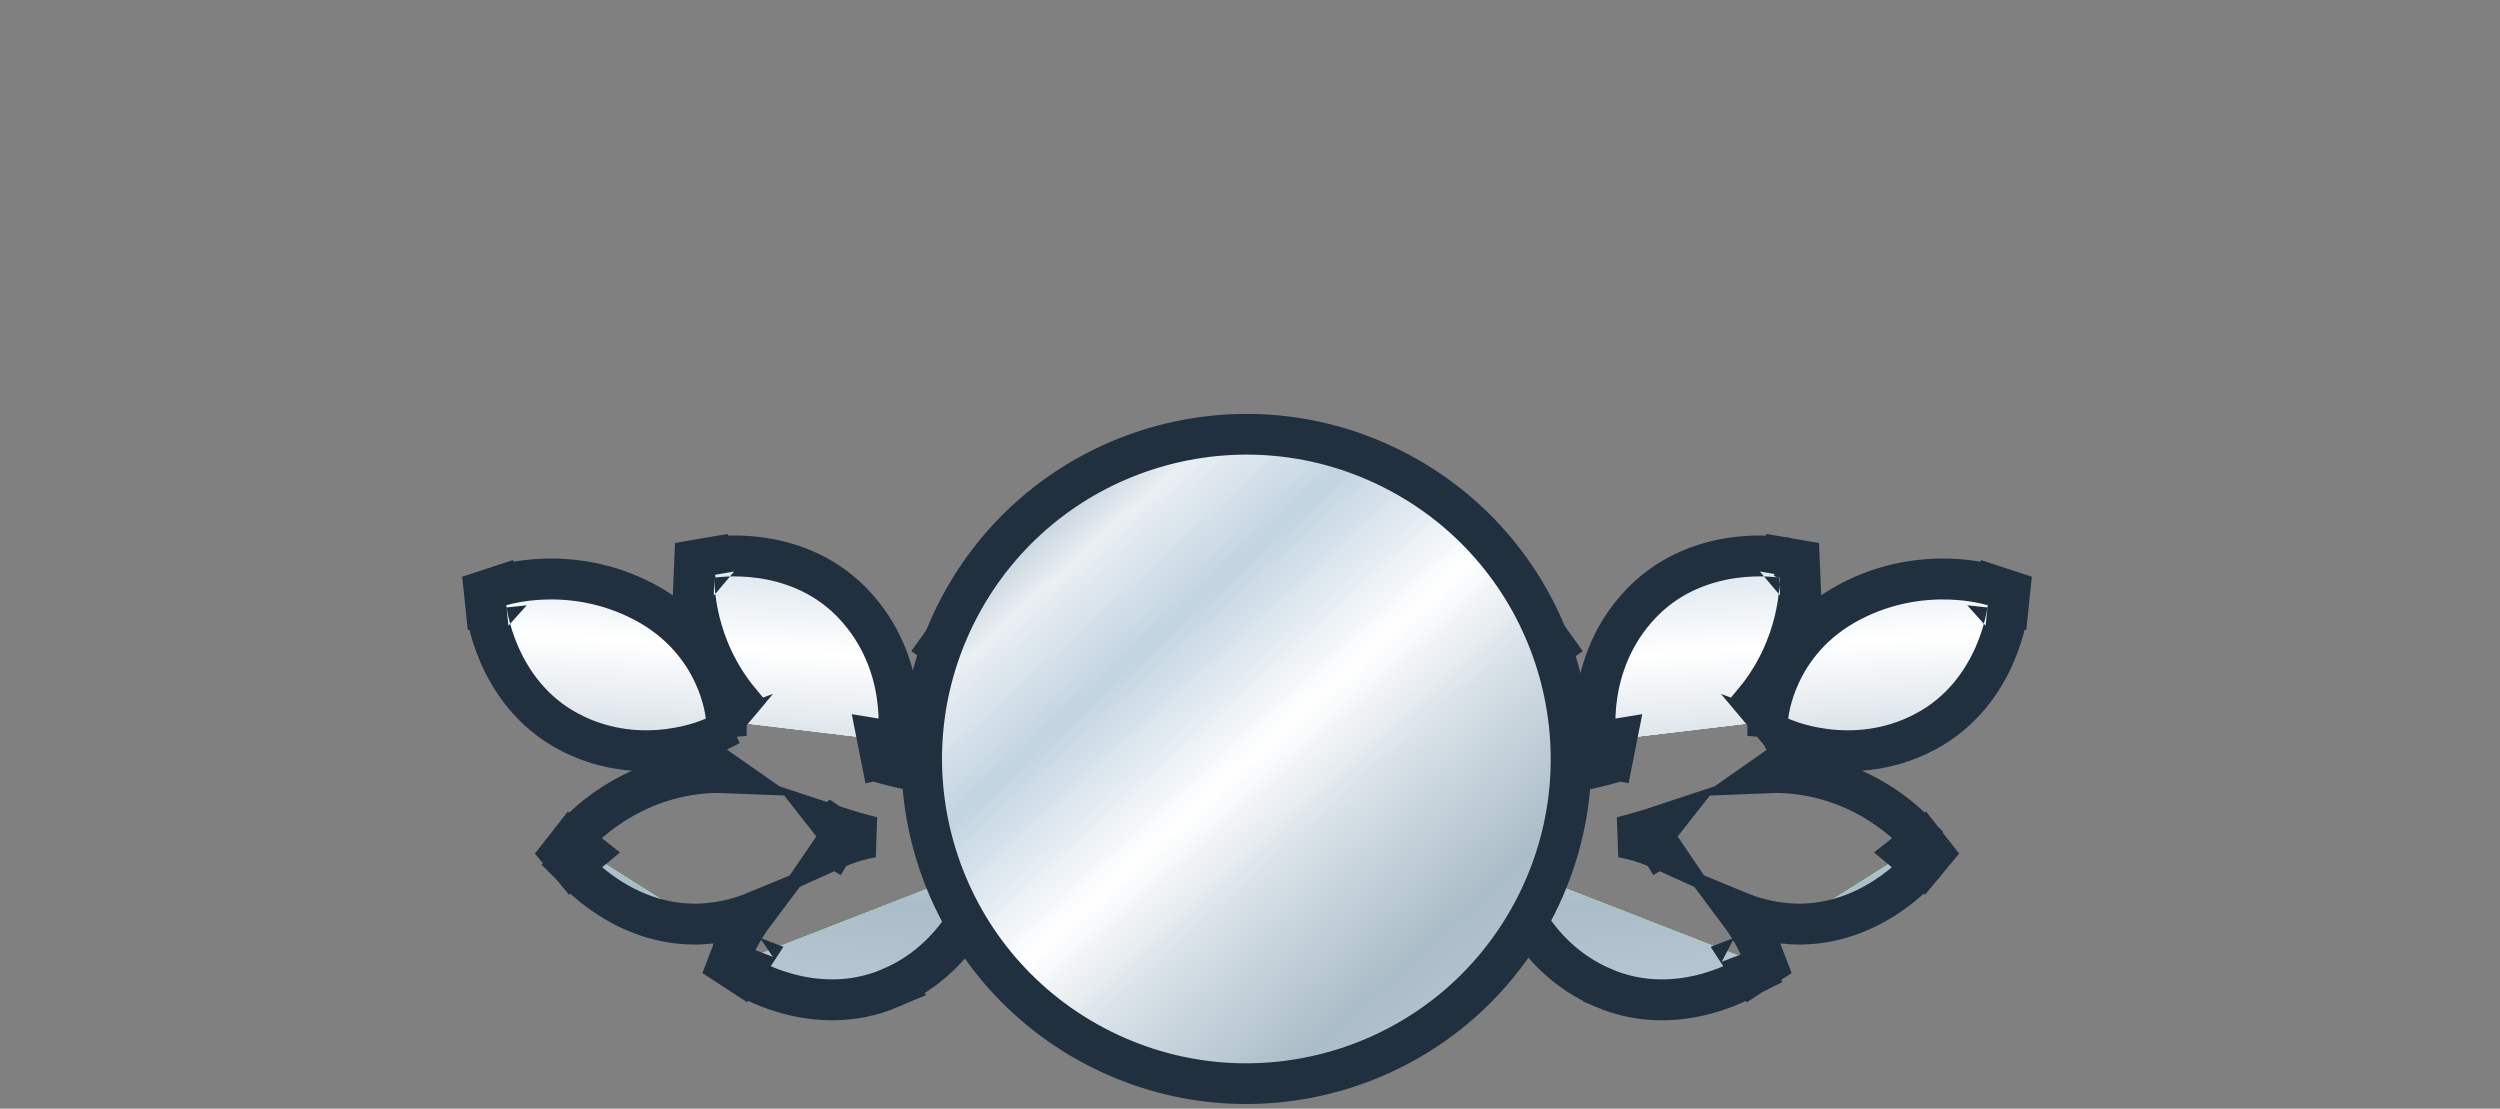 <svg width="345" height="153" viewBox="0 0 345 153" fill="none" xmlns="http://www.w3.org/2000/svg">
<rect x="0" y="0" width="345" height="153" fill="#808080" stroke="none"/>
<path d="M81.07 117.696C78.85 115.953 78.851 115.952 78.852 115.951L78.853 115.949C78.854 115.948 78.855 115.945 78.856 115.944C78.859 115.941 78.862 115.937 78.865 115.933L78.963 115.814C79.022 115.742 79.105 115.645 79.209 115.526C79.418 115.288 79.717 114.963 80.104 114.576C80.877 113.805 82.01 112.781 83.493 111.725C86.364 109.68 90.593 107.479 96.067 106.795L96.6 106.734L96.604 106.733C97.755 106.614 98.855 106.583 99.903 106.624C99.04 106.024 98.556 105.633 98.465 105.558L96.272 103.743L97.64 102.117C97.394 102.208 97.105 102.312 96.774 102.418C95.696 102.764 94.17 103.165 92.334 103.401C88.668 103.873 83.663 103.697 78.556 101.013L78.555 101.013C73.354 98.276 70.49 93.928 68.942 90.397C68.165 88.626 67.701 87.021 67.429 85.851C67.293 85.264 67.204 84.78 67.148 84.434C67.12 84.26 67.1 84.12 67.087 84.018C67.08 83.967 67.074 83.925 67.071 83.893C67.069 83.877 67.067 83.864 67.066 83.853C67.066 83.847 67.065 83.842 67.065 83.838C67.064 83.835 67.064 83.833 67.064 83.832L67.064 83.829C67.064 83.828 67.063 83.827 69.87 83.532L67.063 83.827L66.825 81.559L68.993 80.849L69.674 82.93C69.029 80.961 68.995 80.855 68.994 80.849L69.003 80.846C69.007 80.844 69.012 80.843 69.017 80.841L69.162 80.796C69.252 80.769 69.376 80.735 69.528 80.694C69.834 80.612 70.263 80.507 70.8 80.401C71.871 80.188 73.382 79.967 75.201 79.913C78.836 79.804 83.767 80.361 88.868 83.046C94.085 85.788 96.933 89.714 98.458 92.962C99.216 94.577 99.649 96.025 99.894 97.085C100.017 97.617 100.093 98.055 100.141 98.374C100.164 98.533 100.18 98.664 100.191 98.761C100.197 98.81 100.201 98.851 100.204 98.883C100.205 98.898 100.207 98.912 100.208 98.924C100.208 98.929 100.209 98.934 100.209 98.939C100.209 98.941 100.209 98.944 100.21 98.946C100.21 98.947 100.21 98.949 100.21 98.949L97.397 99.175M81.07 117.696L78.9 119.501L78.902 119.503C78.903 119.504 78.904 119.506 78.905 119.508C78.908 119.511 78.911 119.515 78.915 119.519C78.922 119.527 78.931 119.538 78.941 119.551C78.962 119.575 78.99 119.606 79.024 119.645C79.092 119.723 79.186 119.828 79.306 119.957C79.545 120.214 79.887 120.567 80.326 120.98C81.201 121.803 82.478 122.881 84.107 123.923C87.353 126.002 92.148 128.03 97.991 127.417L97.992 127.415C100.316 127.173 102.397 126.597 104.238 125.836C103.214 127.199 102.481 128.431 101.994 129.349C101.738 129.832 101.549 130.231 101.419 130.52C101.354 130.664 101.304 130.782 101.268 130.868C101.25 130.911 101.235 130.947 101.224 130.975C101.219 130.989 101.214 131.001 101.21 131.01C101.208 131.015 101.207 131.02 101.206 131.023L101.202 131.031C101.202 131.032 101.201 131.033 103.836 132.046M81.07 117.696L78.898 119.5L77.442 117.745L78.85 115.952L81.07 117.696ZM103.836 132.046L102.295 134.411L102.297 134.412C102.299 134.413 102.3 134.414 102.302 134.415C102.305 134.418 102.31 134.42 102.314 134.423C102.323 134.429 102.336 134.436 102.349 134.445C102.376 134.462 102.412 134.484 102.456 134.511C102.544 134.565 102.665 134.639 102.817 134.727C103.121 134.902 103.553 135.138 104.094 135.403C105.173 135.931 106.71 136.585 108.574 137.101C112.289 138.13 117.47 138.655 122.874 136.35L122.873 136.349C128.184 134.085 131.482 130.31 133.432 127.164C134.407 125.59 135.061 124.151 135.473 123.095C135.679 122.565 135.827 122.128 135.926 121.811C135.975 121.653 136.012 121.525 136.039 121.43C136.052 121.383 136.063 121.344 136.071 121.314C136.075 121.299 136.079 121.285 136.081 121.275C136.083 121.27 136.084 121.265 136.085 121.261C136.085 121.259 136.086 121.257 136.087 121.255L136.087 121.253L133.349 120.563M103.836 132.046L102.293 134.409L100.383 133.162L101.201 131.033L103.836 132.046ZM133.349 120.563C134.913 118.292 134.949 118.239 134.948 118.237C134.948 118.237 134.946 118.235 134.945 118.235C134.944 118.234 134.942 118.233 134.94 118.232C134.936 118.229 134.931 118.226 134.926 118.222C134.917 118.216 134.905 118.208 134.892 118.2C134.865 118.182 134.831 118.159 134.79 118.133C134.708 118.08 134.597 118.011 134.458 117.929C134.324 117.849 134.163 117.756 133.977 117.655C153.084 118.968 179.081 114.027 210.557 91.992L212.179 90.844L214.477 89.203L212.835 86.905L209.971 82.901L208.33 80.606L206.034 82.246C173.928 105.182 148.938 109.022 132.007 107.218C127.664 106.756 123.826 105.916 120.511 104.92C120.728 104.9 120.918 104.88 121.076 104.859C121.236 104.839 121.366 104.819 121.463 104.803C121.511 104.795 121.55 104.787 121.582 104.782C121.598 104.779 121.612 104.777 121.623 104.775C121.629 104.774 121.634 104.772 121.638 104.771C121.641 104.771 121.643 104.77 121.645 104.77L121.648 104.77L121.102 102M133.349 120.563L136.088 121.25L136.564 119.35L134.95 118.238L133.349 120.563ZM121.102 102L123.887 102.457L123.888 102.453C123.888 102.451 123.889 102.449 123.889 102.448C123.89 102.443 123.89 102.439 123.891 102.433C123.893 102.423 123.895 102.41 123.898 102.394C123.902 102.364 123.908 102.323 123.915 102.275C123.928 102.177 123.945 102.045 123.962 101.88C123.997 101.551 124.035 101.09 124.056 100.522C124.098 99.389 124.072 97.811 123.803 95.979C123.265 92.318 121.742 87.544 117.773 83.351L117.392 82.959C113.425 78.985 108.654 77.486 104.955 76.969C103.039 76.701 101.369 76.691 100.169 76.747C99.567 76.775 99.077 76.82 98.728 76.86C98.553 76.88 98.413 76.898 98.311 76.913C98.26 76.92 98.218 76.927 98.186 76.932C98.17 76.935 98.157 76.937 98.146 76.939C98.141 76.94 98.136 76.94 98.132 76.941C98.13 76.941 98.128 76.942 98.126 76.942L98.123 76.942C98.122 76.942 98.125 76.966 98.533 79.345L98.121 76.943L95.875 77.328L95.778 79.605L98.597 79.725C95.918 79.61 95.784 79.606 95.778 79.607L95.777 79.615C95.777 79.619 95.777 79.624 95.777 79.629C95.776 79.639 95.775 79.652 95.775 79.667C95.774 79.697 95.774 79.736 95.773 79.782C95.771 79.876 95.771 80.003 95.773 80.162C95.777 80.478 95.792 80.92 95.834 81.465C95.919 82.554 96.115 84.069 96.554 85.835C97.341 88.998 98.925 93.015 102.095 96.831L101.282 97.795L100.219 99.057L100.211 98.952L97.397 99.175M121.102 102L123.887 102.459L123.569 104.388L121.651 104.769L121.102 102ZM97.397 99.175L98.368 101.255L98.366 101.256L97.397 99.175ZM112.654 115.425L114.661 113.841L114.659 113.84C114.409 114.038 113.86 114.473 112.654 115.425ZM112.654 115.425L115.067 116.889L116.083 115.214L115.126 113.999C116.758 114.541 118.506 115.055 120.365 115.52C118.801 115.799 117.156 116.271 115.454 116.997L115.452 116.998L114.96 117.214C114.91 117.237 114.86 117.26 114.81 117.283C114.874 117.189 114.928 117.11 114.968 117.047C114.995 117.006 115.016 116.971 115.033 116.945C115.041 116.932 115.048 116.92 115.053 116.911C115.056 116.907 115.059 116.902 115.061 116.899C115.062 116.897 115.064 116.895 115.065 116.893L115.066 116.891L112.654 115.425Z" fill="white"/>
<path d="M81.07 117.696C78.85 115.953 78.851 115.952 78.852 115.951L78.853 115.949C78.854 115.948 78.855 115.945 78.856 115.944C78.859 115.941 78.862 115.937 78.865 115.933L78.963 115.814C79.022 115.742 79.105 115.645 79.209 115.526C79.418 115.288 79.717 114.963 80.104 114.576C80.877 113.805 82.01 112.781 83.493 111.725C86.364 109.68 90.593 107.479 96.067 106.795L96.6 106.734L96.604 106.733C97.755 106.614 98.855 106.583 99.903 106.624C99.04 106.024 98.556 105.633 98.465 105.558L96.272 103.743L97.64 102.117C97.394 102.208 97.105 102.312 96.774 102.418C95.696 102.764 94.17 103.165 92.334 103.401C88.668 103.873 83.663 103.697 78.556 101.013L78.555 101.013C73.354 98.276 70.49 93.928 68.942 90.397C68.165 88.626 67.701 87.021 67.429 85.851C67.293 85.264 67.204 84.78 67.148 84.434C67.12 84.26 67.1 84.12 67.087 84.018C67.08 83.967 67.074 83.925 67.071 83.893C67.069 83.877 67.067 83.864 67.066 83.853C67.066 83.847 67.065 83.842 67.065 83.838C67.064 83.835 67.064 83.833 67.064 83.832L67.064 83.829C67.064 83.828 67.063 83.827 69.87 83.532L67.063 83.827L66.825 81.559L68.993 80.849L69.674 82.93C69.029 80.961 68.995 80.855 68.994 80.849L69.003 80.846C69.007 80.844 69.012 80.843 69.017 80.841L69.162 80.796C69.252 80.769 69.376 80.735 69.528 80.694C69.834 80.612 70.263 80.507 70.8 80.401C71.871 80.188 73.382 79.967 75.201 79.913C78.836 79.804 83.767 80.361 88.868 83.046C94.085 85.788 96.933 89.714 98.458 92.962C99.216 94.577 99.649 96.025 99.894 97.085C100.017 97.617 100.093 98.055 100.141 98.374C100.164 98.533 100.18 98.664 100.191 98.761C100.197 98.81 100.201 98.851 100.204 98.883C100.205 98.898 100.207 98.912 100.208 98.924C100.208 98.929 100.209 98.934 100.209 98.939C100.209 98.941 100.209 98.944 100.21 98.946C100.21 98.947 100.21 98.949 100.21 98.949L97.397 99.175M81.07 117.696L78.9 119.501L78.902 119.503C78.903 119.504 78.904 119.506 78.905 119.508C78.908 119.511 78.911 119.515 78.915 119.519C78.922 119.527 78.931 119.538 78.941 119.551C78.962 119.575 78.99 119.606 79.024 119.645C79.092 119.723 79.186 119.828 79.306 119.957C79.545 120.214 79.887 120.567 80.326 120.98C81.201 121.803 82.478 122.881 84.107 123.923C87.353 126.002 92.148 128.03 97.991 127.417L97.992 127.415C100.316 127.173 102.397 126.597 104.238 125.836C103.214 127.199 102.481 128.431 101.994 129.349C101.738 129.832 101.549 130.231 101.419 130.52C101.354 130.664 101.304 130.782 101.268 130.868C101.25 130.911 101.235 130.947 101.224 130.975C101.219 130.989 101.214 131.001 101.21 131.01C101.208 131.015 101.207 131.02 101.206 131.023L101.202 131.031C101.202 131.032 101.201 131.033 103.836 132.046M81.07 117.696L78.898 119.5L77.442 117.745L78.85 115.952L81.07 117.696ZM103.836 132.046L102.295 134.411L102.297 134.412C102.299 134.413 102.3 134.414 102.302 134.415C102.305 134.418 102.31 134.42 102.314 134.423C102.323 134.429 102.336 134.436 102.349 134.445C102.376 134.462 102.412 134.484 102.456 134.511C102.544 134.565 102.665 134.639 102.817 134.727C103.121 134.902 103.553 135.138 104.094 135.403C105.173 135.931 106.71 136.585 108.574 137.101C112.289 138.13 117.47 138.655 122.874 136.35L122.873 136.349C128.184 134.085 131.482 130.31 133.432 127.164C134.407 125.59 135.061 124.151 135.473 123.095C135.679 122.565 135.827 122.128 135.926 121.811C135.975 121.653 136.012 121.525 136.039 121.43C136.052 121.383 136.063 121.344 136.071 121.314C136.075 121.299 136.079 121.285 136.081 121.275C136.083 121.27 136.084 121.265 136.085 121.261C136.085 121.259 136.086 121.257 136.087 121.255L136.087 121.253L133.349 120.563M103.836 132.046L102.293 134.409L100.383 133.162L101.201 131.033L103.836 132.046ZM133.349 120.563C134.913 118.292 134.949 118.239 134.948 118.237C134.948 118.237 134.946 118.235 134.945 118.235C134.944 118.234 134.942 118.233 134.94 118.232C134.936 118.229 134.931 118.226 134.926 118.222C134.917 118.216 134.905 118.208 134.892 118.2C134.865 118.182 134.831 118.159 134.79 118.133C134.708 118.08 134.597 118.011 134.458 117.929C134.324 117.849 134.163 117.756 133.977 117.655C153.084 118.968 179.081 114.027 210.557 91.992L212.179 90.844L214.477 89.203L212.835 86.905L209.971 82.901L208.33 80.606L206.034 82.246C173.928 105.182 148.938 109.022 132.007 107.218C127.664 106.756 123.826 105.916 120.511 104.92C120.728 104.9 120.918 104.88 121.076 104.859C121.236 104.839 121.366 104.819 121.463 104.803C121.511 104.795 121.55 104.787 121.582 104.782C121.598 104.779 121.612 104.777 121.623 104.775C121.629 104.774 121.634 104.772 121.638 104.771C121.641 104.771 121.643 104.77 121.645 104.77L121.648 104.77L121.102 102M133.349 120.563L136.088 121.25L136.564 119.35L134.95 118.238L133.349 120.563ZM121.102 102L123.887 102.457L123.888 102.453C123.888 102.451 123.889 102.449 123.889 102.448C123.89 102.443 123.89 102.439 123.891 102.433C123.893 102.423 123.895 102.41 123.898 102.394C123.902 102.364 123.908 102.323 123.915 102.275C123.928 102.177 123.945 102.045 123.962 101.88C123.997 101.551 124.035 101.09 124.056 100.522C124.098 99.389 124.072 97.811 123.803 95.979C123.265 92.318 121.742 87.544 117.773 83.351L117.392 82.959C113.425 78.985 108.654 77.486 104.955 76.969C103.039 76.701 101.369 76.691 100.169 76.747C99.567 76.775 99.077 76.82 98.728 76.86C98.553 76.88 98.413 76.898 98.311 76.913C98.26 76.92 98.218 76.927 98.186 76.932C98.17 76.935 98.157 76.937 98.146 76.939C98.141 76.94 98.136 76.94 98.132 76.941C98.13 76.941 98.128 76.942 98.126 76.942L98.123 76.942C98.122 76.942 98.125 76.966 98.533 79.345L98.121 76.943L95.875 77.328L95.778 79.605L98.597 79.725C95.918 79.61 95.784 79.606 95.778 79.607L95.777 79.615C95.777 79.619 95.777 79.624 95.777 79.629C95.776 79.639 95.775 79.652 95.775 79.667C95.774 79.697 95.774 79.736 95.773 79.782C95.771 79.876 95.771 80.003 95.773 80.162C95.777 80.478 95.792 80.92 95.834 81.465C95.919 82.554 96.115 84.069 96.554 85.835C97.341 88.998 98.925 93.015 102.095 96.831L101.282 97.795L100.219 99.057L100.211 98.952L97.397 99.175M121.102 102L123.887 102.459L123.569 104.388L121.651 104.769L121.102 102ZM97.397 99.175L98.368 101.255L98.366 101.256L97.397 99.175ZM112.654 115.425L114.661 113.841L114.659 113.84C114.409 114.038 113.86 114.473 112.654 115.425ZM112.654 115.425L115.067 116.889L116.083 115.214L115.126 113.999C116.758 114.541 118.506 115.055 120.365 115.52C118.801 115.799 117.156 116.271 115.454 116.997L115.452 116.998L114.96 117.214C114.91 117.237 114.86 117.26 114.81 117.283C114.874 117.189 114.928 117.11 114.968 117.047C114.995 117.006 115.016 116.971 115.033 116.945C115.041 116.932 115.048 116.92 115.053 116.911C115.056 116.907 115.059 116.902 115.061 116.899C115.062 116.897 115.064 116.895 115.065 116.893L115.066 116.891L112.654 115.425Z" fill="#CCCCCC"/>
<path d="M81.07 117.696C78.85 115.953 78.851 115.952 78.852 115.951L78.853 115.949C78.854 115.948 78.855 115.945 78.856 115.944C78.859 115.941 78.862 115.937 78.865 115.933L78.963 115.814C79.022 115.742 79.105 115.645 79.209 115.526C79.418 115.288 79.717 114.963 80.104 114.576C80.877 113.805 82.01 112.781 83.493 111.725C86.364 109.68 90.593 107.479 96.067 106.795L96.6 106.734L96.604 106.733C97.755 106.614 98.855 106.583 99.903 106.624C99.04 106.024 98.556 105.633 98.465 105.558L96.272 103.743L97.64 102.117C97.394 102.208 97.105 102.312 96.774 102.418C95.696 102.764 94.17 103.165 92.334 103.401C88.668 103.873 83.663 103.697 78.556 101.013L78.555 101.013C73.354 98.276 70.49 93.928 68.942 90.397C68.165 88.626 67.701 87.021 67.429 85.851C67.293 85.264 67.204 84.78 67.148 84.434C67.12 84.26 67.1 84.12 67.087 84.018C67.08 83.967 67.074 83.925 67.071 83.893C67.069 83.877 67.067 83.864 67.066 83.853C67.066 83.847 67.065 83.842 67.065 83.838C67.064 83.835 67.064 83.833 67.064 83.832L67.064 83.829C67.064 83.828 67.063 83.827 69.87 83.532L67.063 83.827L66.825 81.559L68.993 80.849L69.674 82.93C69.029 80.961 68.995 80.855 68.994 80.849L69.003 80.846C69.007 80.844 69.012 80.843 69.017 80.841L69.162 80.796C69.252 80.769 69.376 80.735 69.528 80.694C69.834 80.612 70.263 80.507 70.8 80.401C71.871 80.188 73.382 79.967 75.201 79.913C78.836 79.804 83.767 80.361 88.868 83.046C94.085 85.788 96.933 89.714 98.458 92.962C99.216 94.577 99.649 96.025 99.894 97.085C100.017 97.617 100.093 98.055 100.141 98.374C100.164 98.533 100.18 98.664 100.191 98.761C100.197 98.81 100.201 98.851 100.204 98.883C100.205 98.898 100.207 98.912 100.208 98.924C100.208 98.929 100.209 98.934 100.209 98.939C100.209 98.941 100.209 98.944 100.21 98.946C100.21 98.947 100.21 98.949 100.21 98.949L97.397 99.175M81.07 117.696L78.9 119.501L78.902 119.503C78.903 119.504 78.904 119.506 78.905 119.508C78.908 119.511 78.911 119.515 78.915 119.519C78.922 119.527 78.931 119.538 78.941 119.551C78.962 119.575 78.99 119.606 79.024 119.645C79.092 119.723 79.186 119.828 79.306 119.957C79.545 120.214 79.887 120.567 80.326 120.98C81.201 121.803 82.478 122.881 84.107 123.923C87.353 126.002 92.148 128.03 97.991 127.417L97.992 127.415C100.316 127.173 102.397 126.597 104.238 125.836C103.214 127.199 102.481 128.431 101.994 129.349C101.738 129.832 101.549 130.231 101.419 130.52C101.354 130.664 101.304 130.782 101.268 130.868C101.25 130.911 101.235 130.947 101.224 130.975C101.219 130.989 101.214 131.001 101.21 131.01C101.208 131.015 101.207 131.02 101.206 131.023L101.202 131.031C101.202 131.032 101.201 131.033 103.836 132.046M81.07 117.696L78.898 119.5L77.442 117.745L78.85 115.952L81.07 117.696ZM103.836 132.046L102.295 134.411L102.297 134.412C102.299 134.413 102.3 134.414 102.302 134.415C102.305 134.418 102.31 134.42 102.314 134.423C102.323 134.429 102.336 134.436 102.349 134.445C102.376 134.462 102.412 134.484 102.456 134.511C102.544 134.565 102.665 134.639 102.817 134.727C103.121 134.902 103.553 135.138 104.094 135.403C105.173 135.931 106.71 136.585 108.574 137.101C112.289 138.13 117.47 138.655 122.874 136.35L122.873 136.349C128.184 134.085 131.482 130.31 133.432 127.164C134.407 125.59 135.061 124.151 135.473 123.095C135.679 122.565 135.827 122.128 135.926 121.811C135.975 121.653 136.012 121.525 136.039 121.43C136.052 121.383 136.063 121.344 136.071 121.314C136.075 121.299 136.079 121.285 136.081 121.275C136.083 121.27 136.084 121.265 136.085 121.261C136.085 121.259 136.086 121.257 136.087 121.255L136.087 121.253L133.349 120.563M103.836 132.046L102.293 134.409L100.383 133.162L101.201 131.033L103.836 132.046ZM133.349 120.563C134.913 118.292 134.949 118.239 134.948 118.237C134.948 118.237 134.946 118.235 134.945 118.235C134.944 118.234 134.942 118.233 134.94 118.232C134.936 118.229 134.931 118.226 134.926 118.222C134.917 118.216 134.905 118.208 134.892 118.2C134.865 118.182 134.831 118.159 134.79 118.133C134.708 118.08 134.597 118.011 134.458 117.929C134.324 117.849 134.163 117.756 133.977 117.655C153.084 118.968 179.081 114.027 210.557 91.992L212.179 90.844L214.477 89.203L212.835 86.905L209.971 82.901L208.33 80.606L206.034 82.246C173.928 105.182 148.938 109.022 132.007 107.218C127.664 106.756 123.826 105.916 120.511 104.92C120.728 104.9 120.918 104.88 121.076 104.859C121.236 104.839 121.366 104.819 121.463 104.803C121.511 104.795 121.55 104.787 121.582 104.782C121.598 104.779 121.612 104.777 121.623 104.775C121.629 104.774 121.634 104.772 121.638 104.771C121.641 104.771 121.643 104.77 121.645 104.77L121.648 104.77L121.102 102M133.349 120.563L136.088 121.25L136.564 119.35L134.95 118.238L133.349 120.563ZM121.102 102L123.887 102.457L123.888 102.453C123.888 102.451 123.889 102.449 123.889 102.448C123.89 102.443 123.89 102.439 123.891 102.433C123.893 102.423 123.895 102.41 123.898 102.394C123.902 102.364 123.908 102.323 123.915 102.275C123.928 102.177 123.945 102.045 123.962 101.88C123.997 101.551 124.035 101.09 124.056 100.522C124.098 99.389 124.072 97.811 123.803 95.979C123.265 92.318 121.742 87.544 117.773 83.351L117.392 82.959C113.425 78.985 108.654 77.486 104.955 76.969C103.039 76.701 101.369 76.691 100.169 76.747C99.567 76.775 99.077 76.82 98.728 76.86C98.553 76.88 98.413 76.898 98.311 76.913C98.26 76.92 98.218 76.927 98.186 76.932C98.17 76.935 98.157 76.937 98.146 76.939C98.141 76.94 98.136 76.94 98.132 76.941C98.13 76.941 98.128 76.942 98.126 76.942L98.123 76.942C98.122 76.942 98.125 76.966 98.533 79.345L98.121 76.943L95.875 77.328L95.778 79.605L98.597 79.725C95.918 79.61 95.784 79.606 95.778 79.607L95.777 79.615C95.777 79.619 95.777 79.624 95.777 79.629C95.776 79.639 95.775 79.652 95.775 79.667C95.774 79.697 95.774 79.736 95.773 79.782C95.771 79.876 95.771 80.003 95.773 80.162C95.777 80.478 95.792 80.92 95.834 81.465C95.919 82.554 96.115 84.069 96.554 85.835C97.341 88.998 98.925 93.015 102.095 96.831L101.282 97.795L100.219 99.057L100.211 98.952L97.397 99.175M121.102 102L123.887 102.459L123.569 104.388L121.651 104.769L121.102 102ZM97.397 99.175L98.368 101.255L98.366 101.256L97.397 99.175ZM112.654 115.425L114.661 113.841L114.659 113.84C114.409 114.038 113.86 114.473 112.654 115.425ZM112.654 115.425L115.067 116.889L116.083 115.214L115.126 113.999C116.758 114.541 118.506 115.055 120.365 115.52C118.801 115.799 117.156 116.271 115.454 116.997L115.452 116.998L114.96 117.214C114.91 117.237 114.86 117.26 114.81 117.283C114.874 117.189 114.928 117.11 114.968 117.047C114.995 117.006 115.016 116.971 115.033 116.945C115.041 116.932 115.048 116.92 115.053 116.911C115.056 116.907 115.059 116.902 115.061 116.899C115.062 116.897 115.064 116.895 115.065 116.893L115.066 116.891L112.654 115.425Z" fill="url(#paint0_linear_4576_4068)"/>
<path d="M81.07 117.696C78.85 115.953 78.851 115.952 78.852 115.951L78.853 115.949C78.854 115.948 78.855 115.945 78.856 115.944C78.859 115.941 78.862 115.937 78.865 115.933L78.963 115.814C79.022 115.742 79.105 115.645 79.209 115.526C79.418 115.288 79.717 114.963 80.104 114.576C80.877 113.805 82.01 112.781 83.493 111.725C86.364 109.68 90.593 107.479 96.067 106.795L96.6 106.734L96.604 106.733C97.755 106.614 98.855 106.583 99.903 106.624C99.04 106.024 98.556 105.633 98.465 105.558L96.272 103.743L97.64 102.117C97.394 102.208 97.105 102.312 96.774 102.418C95.696 102.764 94.17 103.165 92.334 103.401C88.668 103.873 83.663 103.697 78.556 101.013L78.555 101.013C73.354 98.276 70.49 93.928 68.942 90.397C68.165 88.626 67.701 87.021 67.429 85.851C67.293 85.264 67.204 84.78 67.148 84.434C67.12 84.26 67.1 84.12 67.087 84.018C67.08 83.967 67.074 83.925 67.071 83.893C67.069 83.877 67.067 83.864 67.066 83.853C67.066 83.847 67.065 83.842 67.065 83.838C67.064 83.835 67.064 83.833 67.064 83.832L67.064 83.829C67.064 83.828 67.063 83.827 69.87 83.532L67.063 83.827L66.825 81.559L68.993 80.849L69.674 82.93C69.029 80.961 68.995 80.855 68.994 80.849L69.003 80.846C69.007 80.844 69.012 80.843 69.017 80.841L69.162 80.796C69.252 80.769 69.376 80.735 69.528 80.694C69.834 80.612 70.263 80.507 70.8 80.401C71.871 80.188 73.382 79.967 75.201 79.913C78.836 79.804 83.767 80.361 88.868 83.046C94.085 85.788 96.933 89.714 98.458 92.962C99.216 94.577 99.649 96.025 99.894 97.085C100.017 97.617 100.093 98.055 100.141 98.374C100.164 98.533 100.18 98.664 100.191 98.761C100.197 98.81 100.201 98.851 100.204 98.883C100.205 98.898 100.207 98.912 100.208 98.924C100.208 98.929 100.209 98.934 100.209 98.939C100.209 98.941 100.209 98.944 100.21 98.946C100.21 98.947 100.21 98.949 100.21 98.949L97.397 99.175M81.07 117.696L78.9 119.501L78.902 119.503C78.903 119.504 78.904 119.506 78.905 119.508C78.908 119.511 78.911 119.515 78.915 119.519C78.922 119.527 78.931 119.538 78.941 119.551C78.962 119.575 78.99 119.606 79.024 119.645C79.092 119.723 79.186 119.828 79.306 119.957C79.545 120.214 79.887 120.567 80.326 120.98C81.201 121.803 82.478 122.881 84.107 123.923C87.353 126.002 92.148 128.03 97.991 127.417L97.992 127.415C100.316 127.173 102.397 126.597 104.238 125.836C103.214 127.199 102.481 128.431 101.994 129.349C101.738 129.832 101.549 130.231 101.419 130.52C101.354 130.664 101.304 130.782 101.268 130.868C101.25 130.911 101.235 130.947 101.224 130.975C101.219 130.989 101.214 131.001 101.21 131.01C101.208 131.015 101.207 131.02 101.206 131.023L101.202 131.031C101.202 131.032 101.201 131.033 103.836 132.046M81.07 117.696L78.898 119.5L77.442 117.745L78.85 115.952L81.07 117.696ZM103.836 132.046L102.295 134.411L102.297 134.412C102.299 134.413 102.3 134.414 102.302 134.415C102.305 134.418 102.31 134.42 102.314 134.423C102.323 134.429 102.336 134.436 102.349 134.445C102.376 134.462 102.412 134.484 102.456 134.511C102.544 134.565 102.665 134.639 102.817 134.727C103.121 134.902 103.553 135.138 104.094 135.403C105.173 135.931 106.71 136.585 108.574 137.101C112.289 138.13 117.47 138.655 122.874 136.35L122.873 136.349C128.184 134.085 131.482 130.31 133.432 127.164C134.407 125.59 135.061 124.151 135.473 123.095C135.679 122.565 135.827 122.128 135.926 121.811C135.975 121.653 136.012 121.525 136.039 121.43C136.052 121.383 136.063 121.344 136.071 121.314C136.075 121.299 136.079 121.285 136.081 121.275C136.083 121.27 136.084 121.265 136.085 121.261C136.085 121.259 136.086 121.257 136.087 121.255L136.087 121.253L133.349 120.563M103.836 132.046L102.293 134.409L100.383 133.162L101.201 131.033L103.836 132.046ZM133.349 120.563C134.913 118.292 134.949 118.239 134.948 118.237C134.948 118.237 134.946 118.235 134.945 118.235C134.944 118.234 134.942 118.233 134.94 118.232C134.936 118.229 134.931 118.226 134.926 118.222C134.917 118.216 134.905 118.208 134.892 118.2C134.865 118.182 134.831 118.159 134.79 118.133C134.708 118.08 134.597 118.011 134.458 117.929C134.324 117.849 134.163 117.756 133.977 117.655C153.084 118.968 179.081 114.027 210.557 91.992L212.179 90.844L214.477 89.203L212.835 86.905L209.971 82.901L208.33 80.606L206.034 82.246C173.928 105.182 148.938 109.022 132.007 107.218C127.664 106.756 123.826 105.916 120.511 104.92C120.728 104.9 120.918 104.88 121.076 104.859C121.236 104.839 121.366 104.819 121.463 104.803C121.511 104.795 121.55 104.787 121.582 104.782C121.598 104.779 121.612 104.777 121.623 104.775C121.629 104.774 121.634 104.772 121.638 104.771C121.641 104.771 121.643 104.77 121.645 104.77L121.648 104.77L121.102 102M133.349 120.563L136.088 121.25L136.564 119.35L134.95 118.238L133.349 120.563ZM121.102 102L123.887 102.457L123.888 102.453C123.888 102.451 123.889 102.449 123.889 102.448C123.89 102.443 123.89 102.439 123.891 102.433C123.893 102.423 123.895 102.41 123.898 102.394C123.902 102.364 123.908 102.323 123.915 102.275C123.928 102.177 123.945 102.045 123.962 101.88C123.997 101.551 124.035 101.09 124.056 100.522C124.098 99.389 124.072 97.811 123.803 95.979C123.265 92.318 121.742 87.544 117.773 83.351L117.392 82.959C113.425 78.985 108.654 77.486 104.955 76.969C103.039 76.701 101.369 76.691 100.169 76.747C99.567 76.775 99.077 76.82 98.728 76.86C98.553 76.88 98.413 76.898 98.311 76.913C98.26 76.92 98.218 76.927 98.186 76.932C98.17 76.935 98.157 76.937 98.146 76.939C98.141 76.94 98.136 76.94 98.132 76.941C98.13 76.941 98.128 76.942 98.126 76.942L98.123 76.942C98.122 76.942 98.125 76.966 98.533 79.345L98.121 76.943L95.875 77.328L95.778 79.605L98.597 79.725C95.918 79.61 95.784 79.606 95.778 79.607L95.777 79.615C95.777 79.619 95.777 79.624 95.777 79.629C95.776 79.639 95.775 79.652 95.775 79.667C95.774 79.697 95.774 79.736 95.773 79.782C95.771 79.876 95.771 80.003 95.773 80.162C95.777 80.478 95.792 80.92 95.834 81.465C95.919 82.554 96.115 84.069 96.554 85.835C97.341 88.998 98.925 93.015 102.095 96.831L101.282 97.795L100.219 99.057L100.211 98.952L97.397 99.175M121.102 102L123.887 102.459L123.569 104.388L121.651 104.769L121.102 102ZM97.397 99.175L98.368 101.255L98.366 101.256L97.397 99.175ZM112.654 115.425L114.661 113.841L114.659 113.84C114.409 114.038 113.86 114.473 112.654 115.425ZM112.654 115.425L115.067 116.889L116.083 115.214L115.126 113.999C116.758 114.541 118.506 115.055 120.365 115.52C118.801 115.799 117.156 116.271 115.454 116.997L115.452 116.998L114.96 117.214C114.91 117.237 114.86 117.26 114.81 117.283C114.874 117.189 114.928 117.11 114.968 117.047C114.995 117.006 115.016 116.971 115.033 116.945C115.041 116.932 115.048 116.92 115.053 116.911C115.056 116.907 115.059 116.902 115.061 116.899C115.062 116.897 115.064 116.895 115.065 116.893L115.066 116.891L112.654 115.425Z" fill="url(#paint1_linear_4576_4068)"/>
<path d="M81.07 117.696C78.85 115.953 78.851 115.952 78.852 115.951L78.853 115.949C78.854 115.948 78.855 115.945 78.856 115.944C78.859 115.941 78.862 115.937 78.865 115.933L78.963 115.814C79.022 115.742 79.105 115.645 79.209 115.526C79.418 115.288 79.717 114.963 80.104 114.576C80.877 113.805 82.01 112.781 83.493 111.725C86.364 109.68 90.593 107.479 96.067 106.795L96.6 106.734L96.604 106.733C97.755 106.614 98.855 106.583 99.903 106.624C99.04 106.024 98.556 105.633 98.465 105.558L96.272 103.743L97.64 102.117C97.394 102.208 97.105 102.312 96.774 102.418C95.696 102.764 94.17 103.165 92.334 103.401C88.668 103.873 83.663 103.697 78.556 101.013L78.555 101.013C73.354 98.276 70.49 93.928 68.942 90.397C68.165 88.626 67.701 87.021 67.429 85.851C67.293 85.264 67.204 84.78 67.148 84.434C67.12 84.26 67.1 84.12 67.087 84.018C67.08 83.967 67.074 83.925 67.071 83.893C67.069 83.877 67.067 83.864 67.066 83.853C67.066 83.847 67.065 83.842 67.065 83.838C67.064 83.835 67.064 83.833 67.064 83.832L67.064 83.829C67.064 83.828 67.063 83.827 69.87 83.532L67.063 83.827L66.825 81.559L68.993 80.849L69.674 82.93C69.029 80.961 68.995 80.855 68.994 80.849L69.003 80.846C69.007 80.844 69.012 80.843 69.017 80.841L69.162 80.796C69.252 80.769 69.376 80.735 69.528 80.694C69.834 80.612 70.263 80.507 70.8 80.401C71.871 80.188 73.382 79.967 75.201 79.913C78.836 79.804 83.767 80.361 88.868 83.046C94.085 85.788 96.933 89.714 98.458 92.962C99.216 94.577 99.649 96.025 99.894 97.085C100.017 97.617 100.093 98.055 100.141 98.374C100.164 98.533 100.18 98.664 100.191 98.761C100.197 98.81 100.201 98.851 100.204 98.883C100.205 98.898 100.207 98.912 100.208 98.924C100.208 98.929 100.209 98.934 100.209 98.939C100.209 98.941 100.209 98.944 100.21 98.946C100.21 98.947 100.21 98.949 100.21 98.949L97.397 99.175M81.07 117.696L78.9 119.501L78.902 119.503C78.903 119.504 78.904 119.506 78.905 119.508C78.908 119.511 78.911 119.515 78.915 119.519C78.922 119.527 78.931 119.538 78.941 119.551C78.962 119.575 78.99 119.606 79.024 119.645C79.092 119.723 79.186 119.828 79.306 119.957C79.545 120.214 79.887 120.567 80.326 120.98C81.201 121.803 82.478 122.881 84.107 123.923C87.353 126.002 92.148 128.03 97.991 127.417L97.992 127.415C100.316 127.173 102.397 126.597 104.238 125.836C103.214 127.199 102.481 128.431 101.994 129.349C101.738 129.832 101.549 130.231 101.419 130.52C101.354 130.664 101.304 130.782 101.268 130.868C101.25 130.911 101.235 130.947 101.224 130.975C101.219 130.989 101.214 131.001 101.21 131.01C101.208 131.015 101.207 131.02 101.206 131.023L101.202 131.031C101.202 131.032 101.201 131.033 103.836 132.046M81.07 117.696L78.898 119.5L77.442 117.745L78.85 115.952L81.07 117.696ZM103.836 132.046L102.295 134.411L102.297 134.412C102.299 134.413 102.3 134.414 102.302 134.415C102.305 134.418 102.31 134.42 102.314 134.423C102.323 134.429 102.336 134.436 102.349 134.445C102.376 134.462 102.412 134.484 102.456 134.511C102.544 134.565 102.665 134.639 102.817 134.727C103.121 134.902 103.553 135.138 104.094 135.403C105.173 135.931 106.71 136.585 108.574 137.101C112.289 138.13 117.47 138.655 122.874 136.35L122.873 136.349C128.184 134.085 131.482 130.31 133.432 127.164C134.407 125.59 135.061 124.151 135.473 123.095C135.679 122.565 135.827 122.128 135.926 121.811C135.975 121.653 136.012 121.525 136.039 121.43C136.052 121.383 136.063 121.344 136.071 121.314C136.075 121.299 136.079 121.285 136.081 121.275C136.083 121.27 136.084 121.265 136.085 121.261C136.085 121.259 136.086 121.257 136.087 121.255L136.087 121.253L133.349 120.563M103.836 132.046L102.293 134.409L100.383 133.162L101.201 131.033L103.836 132.046ZM133.349 120.563C134.913 118.292 134.949 118.239 134.948 118.237C134.948 118.237 134.946 118.235 134.945 118.235C134.944 118.234 134.942 118.233 134.94 118.232C134.936 118.229 134.931 118.226 134.926 118.222C134.917 118.216 134.905 118.208 134.892 118.2C134.865 118.182 134.831 118.159 134.79 118.133C134.708 118.08 134.597 118.011 134.458 117.929C134.324 117.849 134.163 117.756 133.977 117.655C153.084 118.968 179.081 114.027 210.557 91.992L212.179 90.844L214.477 89.203L212.835 86.905L209.971 82.901L208.33 80.606L206.034 82.246C173.928 105.182 148.938 109.022 132.007 107.218C127.664 106.756 123.826 105.916 120.511 104.92C120.728 104.9 120.918 104.88 121.076 104.859C121.236 104.839 121.366 104.819 121.463 104.803C121.511 104.795 121.55 104.787 121.582 104.782C121.598 104.779 121.612 104.777 121.623 104.775C121.629 104.774 121.634 104.772 121.638 104.771C121.641 104.771 121.643 104.77 121.645 104.77L121.648 104.77L121.102 102M133.349 120.563L136.088 121.25L136.564 119.35L134.95 118.238L133.349 120.563ZM121.102 102L123.887 102.457L123.888 102.453C123.888 102.451 123.889 102.449 123.889 102.448C123.89 102.443 123.89 102.439 123.891 102.433C123.893 102.423 123.895 102.41 123.898 102.394C123.902 102.364 123.908 102.323 123.915 102.275C123.928 102.177 123.945 102.045 123.962 101.88C123.997 101.551 124.035 101.09 124.056 100.522C124.098 99.389 124.072 97.811 123.803 95.979C123.265 92.318 121.742 87.544 117.773 83.351L117.392 82.959C113.425 78.985 108.654 77.486 104.955 76.969C103.039 76.701 101.369 76.691 100.169 76.747C99.567 76.775 99.077 76.82 98.728 76.86C98.553 76.88 98.413 76.898 98.311 76.913C98.26 76.92 98.218 76.927 98.186 76.932C98.17 76.935 98.157 76.937 98.146 76.939C98.141 76.94 98.136 76.94 98.132 76.941C98.13 76.941 98.128 76.942 98.126 76.942L98.123 76.942C98.122 76.942 98.125 76.966 98.533 79.345L98.121 76.943L95.875 77.328L95.778 79.605L98.597 79.725C95.918 79.61 95.784 79.606 95.778 79.607L95.777 79.615C95.777 79.619 95.777 79.624 95.777 79.629C95.776 79.639 95.775 79.652 95.775 79.667C95.774 79.697 95.774 79.736 95.773 79.782C95.771 79.876 95.771 80.003 95.773 80.162C95.777 80.478 95.792 80.92 95.834 81.465C95.919 82.554 96.115 84.069 96.554 85.835C97.341 88.998 98.925 93.015 102.095 96.831L101.282 97.795L100.219 99.057L100.211 98.952L97.397 99.175M121.102 102L123.887 102.459L123.569 104.388L121.651 104.769L121.102 102ZM97.397 99.175L98.368 101.255L98.366 101.256L97.397 99.175ZM112.654 115.425L114.661 113.841L114.659 113.84C114.409 114.038 113.86 114.473 112.654 115.425ZM112.654 115.425L115.067 116.889L116.083 115.214L115.126 113.999C116.758 114.541 118.506 115.055 120.365 115.52C118.801 115.799 117.156 116.271 115.454 116.997L115.452 116.998L114.96 117.214C114.91 117.237 114.86 117.26 114.81 117.283C114.874 117.189 114.928 117.11 114.968 117.047C114.995 117.006 115.016 116.971 115.033 116.945C115.041 116.932 115.048 116.92 115.053 116.911C115.056 116.907 115.059 116.902 115.061 116.899C115.062 116.897 115.064 116.895 115.065 116.893L115.066 116.891L112.654 115.425Z" stroke="#20303F" stroke-width="5.645"/>
<path d="M263.105 117.696C265.325 115.953 265.324 115.953 265.324 115.952L265.322 115.95C265.321 115.949 265.32 115.946 265.319 115.945C265.317 115.941 265.314 115.938 265.31 115.934L265.213 115.815C265.153 115.743 265.071 115.646 264.966 115.527C264.757 115.289 264.459 114.964 264.071 114.577C263.298 113.805 262.165 112.782 260.682 111.725C257.812 109.68 253.583 107.48 248.109 106.795L247.575 106.734L247.571 106.734C246.421 106.614 245.321 106.583 244.273 106.625C245.135 106.024 245.619 105.633 245.71 105.558L247.904 103.744L246.535 102.118C246.781 102.209 247.071 102.312 247.402 102.419C248.48 102.765 250.006 103.166 251.841 103.402C255.508 103.873 260.513 103.698 265.619 101.014L265.62 101.013C270.821 98.277 273.686 93.929 275.234 90.398C276.011 88.627 276.475 87.022 276.746 85.852C276.883 85.265 276.972 84.781 277.028 84.434C277.056 84.261 277.076 84.121 277.089 84.019C277.096 83.968 277.102 83.925 277.105 83.894C277.107 83.878 277.108 83.864 277.11 83.853C277.11 83.848 277.111 83.843 277.111 83.838C277.111 83.836 277.112 83.834 277.112 83.833L277.112 83.83C277.112 83.829 277.112 83.828 274.306 83.533L277.113 83.828L277.351 81.559L275.183 80.85L274.502 82.931C275.147 80.962 275.181 80.856 275.182 80.85L275.173 80.847C275.169 80.845 275.164 80.844 275.159 80.842L275.014 80.797C274.924 80.77 274.8 80.736 274.647 80.695C274.342 80.613 273.913 80.508 273.376 80.401C272.305 80.189 270.794 79.968 268.975 79.914C265.34 79.805 260.409 80.362 255.308 83.046C250.091 85.788 247.242 89.714 245.717 92.963C244.959 94.578 244.527 96.025 244.282 97.086C244.159 97.617 244.082 98.056 244.035 98.374C244.012 98.534 243.995 98.665 243.985 98.762C243.979 98.81 243.975 98.851 243.972 98.883C243.97 98.899 243.969 98.913 243.968 98.924C243.968 98.93 243.967 98.935 243.967 98.939C243.966 98.942 243.966 98.945 243.966 98.947C243.966 98.948 243.966 98.949 243.966 98.95L246.779 99.176M263.105 117.696L265.275 119.502L265.274 119.504C265.273 119.505 265.271 119.507 265.27 119.508C265.267 119.512 265.264 119.515 265.261 119.519C265.254 119.528 265.245 119.539 265.234 119.551C265.213 119.576 265.185 119.607 265.152 119.646C265.083 119.723 264.989 119.829 264.869 119.958C264.63 120.215 264.289 120.568 263.85 120.981C262.974 121.804 261.697 122.881 260.068 123.924C256.822 126.002 252.027 128.031 246.184 127.417L246.184 127.416C243.86 127.173 241.778 126.597 239.938 125.836C240.961 127.2 241.695 128.431 242.181 129.35C242.438 129.833 242.627 130.232 242.756 130.52C242.821 130.665 242.872 130.782 242.908 130.869C242.925 130.912 242.94 130.948 242.951 130.975C242.957 130.989 242.962 131.001 242.965 131.011C242.967 131.016 242.968 131.02 242.97 131.024L242.973 131.031C242.974 131.033 242.974 131.034 240.34 132.046M263.105 117.696L265.277 119.501L266.733 117.746L265.325 115.953L263.105 117.696ZM240.34 132.046L241.88 134.411L241.878 134.412C241.876 134.413 241.875 134.415 241.873 134.416C241.87 134.418 241.866 134.421 241.861 134.424C241.852 134.43 241.84 134.437 241.826 134.445C241.799 134.462 241.763 134.485 241.719 134.512C241.631 134.566 241.511 134.639 241.358 134.727C241.054 134.903 240.623 135.138 240.082 135.403C239.003 135.932 237.465 136.585 235.601 137.102C231.886 138.131 226.705 138.656 221.302 136.35L221.302 136.349C215.991 134.085 212.693 130.31 210.744 127.164C209.768 125.59 209.115 124.152 208.703 123.095C208.496 122.566 208.349 122.128 208.25 121.811C208.2 121.653 208.163 121.525 208.137 121.43C208.124 121.383 208.113 121.344 208.105 121.314C208.101 121.299 208.097 121.285 208.094 121.275C208.093 121.27 208.092 121.265 208.091 121.261C208.09 121.259 208.089 121.257 208.089 121.255L208.089 121.253L210.826 120.563M240.34 132.046L241.882 134.41L243.793 133.163L242.974 131.034L240.34 132.046ZM210.826 120.563C209.262 118.292 209.227 118.239 209.227 118.237C209.228 118.237 209.229 118.236 209.23 118.235C209.232 118.234 209.234 118.233 209.235 118.232C209.239 118.229 209.245 118.226 209.249 118.222C209.259 118.216 209.271 118.208 209.284 118.2C209.31 118.182 209.344 118.16 209.385 118.133C209.468 118.08 209.579 118.011 209.717 117.929C209.852 117.849 210.012 117.756 210.198 117.655C191.092 118.968 165.095 114.026 133.619 91.991L131.997 90.843L129.699 89.202L131.341 86.904L134.205 82.9L135.845 80.605L138.142 82.245C170.248 105.181 195.238 109.022 212.168 107.219C216.512 106.756 220.349 105.916 223.665 104.92C223.448 104.9 223.258 104.88 223.099 104.86C222.939 104.839 222.809 104.819 222.713 104.803C222.665 104.795 222.625 104.788 222.594 104.782C222.578 104.779 222.564 104.777 222.553 104.775C222.547 104.774 222.542 104.772 222.537 104.771C222.535 104.771 222.532 104.77 222.53 104.77L222.527 104.77L223.074 102M210.826 120.563L208.088 121.25L207.612 119.35L209.226 118.239L210.826 120.563ZM223.074 102L220.288 102.457L220.288 102.453C220.287 102.452 220.287 102.45 220.287 102.448C220.286 102.444 220.285 102.439 220.285 102.434C220.283 102.423 220.28 102.41 220.278 102.395C220.273 102.364 220.268 102.324 220.261 102.275C220.248 102.178 220.231 102.045 220.213 101.88C220.178 101.551 220.141 101.09 220.12 100.522C220.078 99.39 220.104 97.811 220.373 95.979C220.911 92.319 222.434 87.544 226.403 83.352L226.784 82.96C230.751 78.985 235.522 77.486 239.221 76.969C241.137 76.702 242.807 76.691 244.007 76.747C244.609 76.775 245.099 76.82 245.448 76.861C245.623 76.88 245.763 76.899 245.865 76.914C245.916 76.921 245.958 76.928 245.99 76.933C246.006 76.935 246.019 76.938 246.03 76.939C246.035 76.94 246.04 76.941 246.044 76.941C246.046 76.942 246.048 76.942 246.05 76.942L246.053 76.943C246.054 76.943 246.051 76.967 245.643 79.345L246.055 76.943L248.301 77.329L248.398 79.605L245.579 79.725C248.258 79.611 248.392 79.606 248.398 79.607L248.399 79.616C248.399 79.62 248.399 79.624 248.399 79.63C248.4 79.64 248.4 79.653 248.401 79.668C248.402 79.697 248.402 79.736 248.403 79.783C248.404 79.877 248.405 80.004 248.403 80.162C248.399 80.479 248.384 80.921 248.342 81.466C248.257 82.555 248.061 84.069 247.622 85.836C246.835 88.998 245.251 93.015 242.081 96.831L242.893 97.796L243.956 99.058L243.965 98.952L246.779 99.176M223.074 102L220.289 102.459L220.607 104.388L222.525 104.769L223.074 102ZM246.779 99.176L245.808 101.255L245.809 101.257L246.779 99.176ZM231.521 115.425L229.514 113.841L229.517 113.84C229.767 114.038 230.315 114.474 231.521 115.425ZM231.521 115.425L229.108 116.89L228.092 115.214L229.05 113.999C227.417 114.541 225.67 115.055 223.811 115.521C225.375 115.799 227.02 116.271 228.722 116.998L228.723 116.998L229.215 117.215C229.265 117.237 229.315 117.261 229.365 117.284C229.301 117.189 229.248 117.11 229.207 117.047C229.181 117.006 229.159 116.972 229.143 116.945C229.135 116.932 229.128 116.921 229.122 116.912C229.119 116.907 229.116 116.903 229.114 116.899C229.113 116.897 229.112 116.895 229.111 116.894L229.11 116.891L231.521 115.425Z" fill="white"/>
<path d="M263.105 117.696C265.325 115.953 265.324 115.953 265.324 115.952L265.322 115.95C265.321 115.949 265.32 115.946 265.319 115.945C265.317 115.941 265.314 115.938 265.31 115.934L265.213 115.815C265.153 115.743 265.071 115.646 264.966 115.527C264.757 115.289 264.459 114.964 264.071 114.577C263.298 113.805 262.165 112.782 260.682 111.725C257.812 109.68 253.583 107.48 248.109 106.795L247.575 106.734L247.571 106.734C246.421 106.614 245.321 106.583 244.273 106.625C245.135 106.024 245.619 105.633 245.71 105.558L247.904 103.744L246.535 102.118C246.781 102.209 247.071 102.312 247.402 102.419C248.48 102.765 250.006 103.166 251.841 103.402C255.508 103.873 260.513 103.698 265.619 101.014L265.62 101.013C270.821 98.277 273.686 93.929 275.234 90.398C276.011 88.627 276.475 87.022 276.746 85.852C276.883 85.265 276.972 84.781 277.028 84.434C277.056 84.261 277.076 84.121 277.089 84.019C277.096 83.968 277.102 83.925 277.105 83.894C277.107 83.878 277.108 83.864 277.11 83.853C277.11 83.848 277.111 83.843 277.111 83.838C277.111 83.836 277.112 83.834 277.112 83.833L277.112 83.83C277.112 83.829 277.112 83.828 274.306 83.533L277.113 83.828L277.351 81.559L275.183 80.85L274.502 82.931C275.147 80.962 275.181 80.856 275.182 80.85L275.173 80.847C275.169 80.845 275.164 80.844 275.159 80.842L275.014 80.797C274.924 80.77 274.8 80.736 274.647 80.695C274.342 80.613 273.913 80.508 273.376 80.401C272.305 80.189 270.794 79.968 268.975 79.914C265.34 79.805 260.409 80.362 255.308 83.046C250.091 85.788 247.242 89.714 245.717 92.963C244.959 94.578 244.527 96.025 244.282 97.086C244.159 97.617 244.082 98.056 244.035 98.374C244.012 98.534 243.995 98.665 243.985 98.762C243.979 98.81 243.975 98.851 243.972 98.883C243.97 98.899 243.969 98.913 243.968 98.924C243.968 98.93 243.967 98.935 243.967 98.939C243.966 98.942 243.966 98.945 243.966 98.947C243.966 98.948 243.966 98.949 243.966 98.95L246.779 99.176M263.105 117.696L265.275 119.502L265.274 119.504C265.273 119.505 265.271 119.507 265.27 119.508C265.267 119.512 265.264 119.515 265.261 119.519C265.254 119.528 265.245 119.539 265.234 119.551C265.213 119.576 265.185 119.607 265.152 119.646C265.083 119.723 264.989 119.829 264.869 119.958C264.63 120.215 264.289 120.568 263.85 120.981C262.974 121.804 261.697 122.881 260.068 123.924C256.822 126.002 252.027 128.031 246.184 127.417L246.184 127.416C243.86 127.173 241.778 126.597 239.938 125.836C240.961 127.2 241.695 128.431 242.181 129.35C242.438 129.833 242.627 130.232 242.756 130.52C242.821 130.665 242.872 130.782 242.908 130.869C242.925 130.912 242.94 130.948 242.951 130.975C242.957 130.989 242.962 131.001 242.965 131.011C242.967 131.016 242.968 131.02 242.97 131.024L242.973 131.031C242.974 131.033 242.974 131.034 240.34 132.046M263.105 117.696L265.277 119.501L266.733 117.746L265.325 115.953L263.105 117.696ZM240.34 132.046L241.88 134.411L241.878 134.412C241.876 134.413 241.875 134.415 241.873 134.416C241.87 134.418 241.866 134.421 241.861 134.424C241.852 134.43 241.84 134.437 241.826 134.445C241.799 134.462 241.763 134.485 241.719 134.512C241.631 134.566 241.511 134.639 241.358 134.727C241.054 134.903 240.623 135.138 240.082 135.403C239.003 135.932 237.465 136.585 235.601 137.102C231.886 138.131 226.705 138.656 221.302 136.35L221.302 136.349C215.991 134.085 212.693 130.31 210.744 127.164C209.768 125.59 209.115 124.152 208.703 123.095C208.496 122.566 208.349 122.128 208.25 121.811C208.2 121.653 208.163 121.525 208.137 121.43C208.124 121.383 208.113 121.344 208.105 121.314C208.101 121.299 208.097 121.285 208.094 121.275C208.093 121.27 208.092 121.265 208.091 121.261C208.09 121.259 208.089 121.257 208.089 121.255L208.089 121.253L210.826 120.563M240.34 132.046L241.882 134.41L243.793 133.163L242.974 131.034L240.34 132.046ZM210.826 120.563C209.262 118.292 209.227 118.239 209.227 118.237C209.228 118.237 209.229 118.236 209.23 118.235C209.232 118.234 209.234 118.233 209.235 118.232C209.239 118.229 209.245 118.226 209.249 118.222C209.259 118.216 209.271 118.208 209.284 118.2C209.31 118.182 209.344 118.16 209.385 118.133C209.468 118.08 209.579 118.011 209.717 117.929C209.852 117.849 210.012 117.756 210.198 117.655C191.092 118.968 165.095 114.026 133.619 91.991L131.997 90.843L129.699 89.202L131.341 86.904L134.205 82.9L135.845 80.605L138.142 82.245C170.248 105.181 195.238 109.022 212.168 107.219C216.512 106.756 220.349 105.916 223.665 104.92C223.448 104.9 223.258 104.88 223.099 104.86C222.939 104.839 222.809 104.819 222.713 104.803C222.665 104.795 222.625 104.788 222.594 104.782C222.578 104.779 222.564 104.777 222.553 104.775C222.547 104.774 222.542 104.772 222.537 104.771C222.535 104.771 222.532 104.77 222.53 104.77L222.527 104.77L223.074 102M210.826 120.563L208.088 121.25L207.612 119.35L209.226 118.239L210.826 120.563ZM223.074 102L220.288 102.457L220.288 102.453C220.287 102.452 220.287 102.45 220.287 102.448C220.286 102.444 220.285 102.439 220.285 102.434C220.283 102.423 220.28 102.41 220.278 102.395C220.273 102.364 220.268 102.324 220.261 102.275C220.248 102.178 220.231 102.045 220.213 101.88C220.178 101.551 220.141 101.09 220.12 100.522C220.078 99.39 220.104 97.811 220.373 95.979C220.911 92.319 222.434 87.544 226.403 83.352L226.784 82.96C230.751 78.985 235.522 77.486 239.221 76.969C241.137 76.702 242.807 76.691 244.007 76.747C244.609 76.775 245.099 76.82 245.448 76.861C245.623 76.88 245.763 76.899 245.865 76.914C245.916 76.921 245.958 76.928 245.99 76.933C246.006 76.935 246.019 76.938 246.03 76.939C246.035 76.94 246.04 76.941 246.044 76.941C246.046 76.942 246.048 76.942 246.05 76.942L246.053 76.943C246.054 76.943 246.051 76.967 245.643 79.345L246.055 76.943L248.301 77.329L248.398 79.605L245.579 79.725C248.258 79.611 248.392 79.606 248.398 79.607L248.399 79.616C248.399 79.62 248.399 79.624 248.399 79.63C248.4 79.64 248.4 79.653 248.401 79.668C248.402 79.697 248.402 79.736 248.403 79.783C248.404 79.877 248.405 80.004 248.403 80.162C248.399 80.479 248.384 80.921 248.342 81.466C248.257 82.555 248.061 84.069 247.622 85.836C246.835 88.998 245.251 93.015 242.081 96.831L242.893 97.796L243.956 99.058L243.965 98.952L246.779 99.176M223.074 102L220.289 102.459L220.607 104.388L222.525 104.769L223.074 102ZM246.779 99.176L245.808 101.255L245.809 101.257L246.779 99.176ZM231.521 115.425L229.514 113.841L229.517 113.84C229.767 114.038 230.315 114.474 231.521 115.425ZM231.521 115.425L229.108 116.89L228.092 115.214L229.05 113.999C227.417 114.541 225.67 115.055 223.811 115.521C225.375 115.799 227.02 116.271 228.722 116.998L228.723 116.998L229.215 117.215C229.265 117.237 229.315 117.261 229.365 117.284C229.301 117.189 229.248 117.11 229.207 117.047C229.181 117.006 229.159 116.972 229.143 116.945C229.135 116.932 229.128 116.921 229.122 116.912C229.119 116.907 229.116 116.903 229.114 116.899C229.113 116.897 229.112 116.895 229.111 116.894L229.11 116.891L231.521 115.425Z" fill="#CCCCCC"/>
<path d="M263.105 117.696C265.325 115.953 265.324 115.953 265.324 115.952L265.322 115.95C265.321 115.949 265.32 115.946 265.319 115.945C265.317 115.941 265.314 115.938 265.31 115.934L265.213 115.815C265.153 115.743 265.071 115.646 264.966 115.527C264.757 115.289 264.459 114.964 264.071 114.577C263.298 113.805 262.165 112.782 260.682 111.725C257.812 109.68 253.583 107.48 248.109 106.795L247.575 106.734L247.571 106.734C246.421 106.614 245.321 106.583 244.273 106.625C245.135 106.024 245.619 105.633 245.71 105.558L247.904 103.744L246.535 102.118C246.781 102.209 247.071 102.312 247.402 102.419C248.48 102.765 250.006 103.166 251.841 103.402C255.508 103.873 260.513 103.698 265.619 101.014L265.62 101.013C270.821 98.277 273.686 93.929 275.234 90.398C276.011 88.627 276.475 87.022 276.746 85.852C276.883 85.265 276.972 84.781 277.028 84.434C277.056 84.261 277.076 84.121 277.089 84.019C277.096 83.968 277.102 83.925 277.105 83.894C277.107 83.878 277.108 83.864 277.11 83.853C277.11 83.848 277.111 83.843 277.111 83.838C277.111 83.836 277.112 83.834 277.112 83.833L277.112 83.83C277.112 83.829 277.112 83.828 274.306 83.533L277.113 83.828L277.351 81.559L275.183 80.85L274.502 82.931C275.147 80.962 275.181 80.856 275.182 80.85L275.173 80.847C275.169 80.845 275.164 80.844 275.159 80.842L275.014 80.797C274.924 80.77 274.8 80.736 274.647 80.695C274.342 80.613 273.913 80.508 273.376 80.401C272.305 80.189 270.794 79.968 268.975 79.914C265.34 79.805 260.409 80.362 255.308 83.046C250.091 85.788 247.242 89.714 245.717 92.963C244.959 94.578 244.527 96.025 244.282 97.086C244.159 97.617 244.082 98.056 244.035 98.374C244.012 98.534 243.995 98.665 243.985 98.762C243.979 98.81 243.975 98.851 243.972 98.883C243.97 98.899 243.969 98.913 243.968 98.924C243.968 98.93 243.967 98.935 243.967 98.939C243.966 98.942 243.966 98.945 243.966 98.947C243.966 98.948 243.966 98.949 243.966 98.95L246.779 99.176M263.105 117.696L265.275 119.502L265.274 119.504C265.273 119.505 265.271 119.507 265.27 119.508C265.267 119.512 265.264 119.515 265.261 119.519C265.254 119.528 265.245 119.539 265.234 119.551C265.213 119.576 265.185 119.607 265.152 119.646C265.083 119.723 264.989 119.829 264.869 119.958C264.63 120.215 264.289 120.568 263.85 120.981C262.974 121.804 261.697 122.881 260.068 123.924C256.822 126.002 252.027 128.031 246.184 127.417L246.184 127.416C243.86 127.173 241.778 126.597 239.938 125.836C240.961 127.2 241.695 128.431 242.181 129.35C242.438 129.833 242.627 130.232 242.756 130.52C242.821 130.665 242.872 130.782 242.908 130.869C242.925 130.912 242.94 130.948 242.951 130.975C242.957 130.989 242.962 131.001 242.965 131.011C242.967 131.016 242.968 131.02 242.97 131.024L242.973 131.031C242.974 131.033 242.974 131.034 240.34 132.046M263.105 117.696L265.277 119.501L266.733 117.746L265.325 115.953L263.105 117.696ZM240.34 132.046L241.88 134.411L241.878 134.412C241.876 134.413 241.875 134.415 241.873 134.416C241.87 134.418 241.866 134.421 241.861 134.424C241.852 134.43 241.84 134.437 241.826 134.445C241.799 134.462 241.763 134.485 241.719 134.512C241.631 134.566 241.511 134.639 241.358 134.727C241.054 134.903 240.623 135.138 240.082 135.403C239.003 135.932 237.465 136.585 235.601 137.102C231.886 138.131 226.705 138.656 221.302 136.35L221.302 136.349C215.991 134.085 212.693 130.31 210.744 127.164C209.768 125.59 209.115 124.152 208.703 123.095C208.496 122.566 208.349 122.128 208.25 121.811C208.2 121.653 208.163 121.525 208.137 121.43C208.124 121.383 208.113 121.344 208.105 121.314C208.101 121.299 208.097 121.285 208.094 121.275C208.093 121.27 208.092 121.265 208.091 121.261C208.09 121.259 208.089 121.257 208.089 121.255L208.089 121.253L210.826 120.563M240.34 132.046L241.882 134.41L243.793 133.163L242.974 131.034L240.34 132.046ZM210.826 120.563C209.262 118.292 209.227 118.239 209.227 118.237C209.228 118.237 209.229 118.236 209.23 118.235C209.232 118.234 209.234 118.233 209.235 118.232C209.239 118.229 209.245 118.226 209.249 118.222C209.259 118.216 209.271 118.208 209.284 118.2C209.31 118.182 209.344 118.16 209.385 118.133C209.468 118.08 209.579 118.011 209.717 117.929C209.852 117.849 210.012 117.756 210.198 117.655C191.092 118.968 165.095 114.026 133.619 91.991L131.997 90.843L129.699 89.202L131.341 86.904L134.205 82.9L135.845 80.605L138.142 82.245C170.248 105.181 195.238 109.022 212.168 107.219C216.512 106.756 220.349 105.916 223.665 104.92C223.448 104.9 223.258 104.88 223.099 104.86C222.939 104.839 222.809 104.819 222.713 104.803C222.665 104.795 222.625 104.788 222.594 104.782C222.578 104.779 222.564 104.777 222.553 104.775C222.547 104.774 222.542 104.772 222.537 104.771C222.535 104.771 222.532 104.77 222.53 104.77L222.527 104.77L223.074 102M210.826 120.563L208.088 121.25L207.612 119.35L209.226 118.239L210.826 120.563ZM223.074 102L220.288 102.457L220.288 102.453C220.287 102.452 220.287 102.45 220.287 102.448C220.286 102.444 220.285 102.439 220.285 102.434C220.283 102.423 220.28 102.41 220.278 102.395C220.273 102.364 220.268 102.324 220.261 102.275C220.248 102.178 220.231 102.045 220.213 101.88C220.178 101.551 220.141 101.09 220.12 100.522C220.078 99.39 220.104 97.811 220.373 95.979C220.911 92.319 222.434 87.544 226.403 83.352L226.784 82.96C230.751 78.985 235.522 77.486 239.221 76.969C241.137 76.702 242.807 76.691 244.007 76.747C244.609 76.775 245.099 76.82 245.448 76.861C245.623 76.88 245.763 76.899 245.865 76.914C245.916 76.921 245.958 76.928 245.99 76.933C246.006 76.935 246.019 76.938 246.03 76.939C246.035 76.94 246.04 76.941 246.044 76.941C246.046 76.942 246.048 76.942 246.05 76.942L246.053 76.943C246.054 76.943 246.051 76.967 245.643 79.345L246.055 76.943L248.301 77.329L248.398 79.605L245.579 79.725C248.258 79.611 248.392 79.606 248.398 79.607L248.399 79.616C248.399 79.62 248.399 79.624 248.399 79.63C248.4 79.64 248.4 79.653 248.401 79.668C248.402 79.697 248.402 79.736 248.403 79.783C248.404 79.877 248.405 80.004 248.403 80.162C248.399 80.479 248.384 80.921 248.342 81.466C248.257 82.555 248.061 84.069 247.622 85.836C246.835 88.998 245.251 93.015 242.081 96.831L242.893 97.796L243.956 99.058L243.965 98.952L246.779 99.176M223.074 102L220.289 102.459L220.607 104.388L222.525 104.769L223.074 102ZM246.779 99.176L245.808 101.255L245.809 101.257L246.779 99.176ZM231.521 115.425L229.514 113.841L229.517 113.84C229.767 114.038 230.315 114.474 231.521 115.425ZM231.521 115.425L229.108 116.89L228.092 115.214L229.05 113.999C227.417 114.541 225.67 115.055 223.811 115.521C225.375 115.799 227.02 116.271 228.722 116.998L228.723 116.998L229.215 117.215C229.265 117.237 229.315 117.261 229.365 117.284C229.301 117.189 229.248 117.11 229.207 117.047C229.181 117.006 229.159 116.972 229.143 116.945C229.135 116.932 229.128 116.921 229.122 116.912C229.119 116.907 229.116 116.903 229.114 116.899C229.113 116.897 229.112 116.895 229.111 116.894L229.11 116.891L231.521 115.425Z" fill="url(#paint2_linear_4576_4068)"/>
<path d="M263.105 117.696C265.325 115.953 265.324 115.953 265.324 115.952L265.322 115.95C265.321 115.949 265.32 115.946 265.319 115.945C265.317 115.941 265.314 115.938 265.31 115.934L265.213 115.815C265.153 115.743 265.071 115.646 264.966 115.527C264.757 115.289 264.459 114.964 264.071 114.577C263.298 113.805 262.165 112.782 260.682 111.725C257.812 109.68 253.583 107.48 248.109 106.795L247.575 106.734L247.571 106.734C246.421 106.614 245.321 106.583 244.273 106.625C245.135 106.024 245.619 105.633 245.71 105.558L247.904 103.744L246.535 102.118C246.781 102.209 247.071 102.312 247.402 102.419C248.48 102.765 250.006 103.166 251.841 103.402C255.508 103.873 260.513 103.698 265.619 101.014L265.62 101.013C270.821 98.277 273.686 93.929 275.234 90.398C276.011 88.627 276.475 87.022 276.746 85.852C276.883 85.265 276.972 84.781 277.028 84.434C277.056 84.261 277.076 84.121 277.089 84.019C277.096 83.968 277.102 83.925 277.105 83.894C277.107 83.878 277.108 83.864 277.11 83.853C277.11 83.848 277.111 83.843 277.111 83.838C277.111 83.836 277.112 83.834 277.112 83.833L277.112 83.83C277.112 83.829 277.112 83.828 274.306 83.533L277.113 83.828L277.351 81.559L275.183 80.85L274.502 82.931C275.147 80.962 275.181 80.856 275.182 80.85L275.173 80.847C275.169 80.845 275.164 80.844 275.159 80.842L275.014 80.797C274.924 80.77 274.8 80.736 274.647 80.695C274.342 80.613 273.913 80.508 273.376 80.401C272.305 80.189 270.794 79.968 268.975 79.914C265.34 79.805 260.409 80.362 255.308 83.046C250.091 85.788 247.242 89.714 245.717 92.963C244.959 94.578 244.527 96.025 244.282 97.086C244.159 97.617 244.082 98.056 244.035 98.374C244.012 98.534 243.995 98.665 243.985 98.762C243.979 98.81 243.975 98.851 243.972 98.883C243.97 98.899 243.969 98.913 243.968 98.924C243.968 98.93 243.967 98.935 243.967 98.939C243.966 98.942 243.966 98.945 243.966 98.947C243.966 98.948 243.966 98.949 243.966 98.95L246.779 99.176M263.105 117.696L265.275 119.502L265.274 119.504C265.273 119.505 265.271 119.507 265.27 119.508C265.267 119.512 265.264 119.515 265.261 119.519C265.254 119.528 265.245 119.539 265.234 119.551C265.213 119.576 265.185 119.607 265.152 119.646C265.083 119.723 264.989 119.829 264.869 119.958C264.63 120.215 264.289 120.568 263.85 120.981C262.974 121.804 261.697 122.881 260.068 123.924C256.822 126.002 252.027 128.031 246.184 127.417L246.184 127.416C243.86 127.173 241.778 126.597 239.938 125.836C240.961 127.2 241.695 128.431 242.181 129.35C242.438 129.833 242.627 130.232 242.756 130.52C242.821 130.665 242.872 130.782 242.908 130.869C242.925 130.912 242.94 130.948 242.951 130.975C242.957 130.989 242.962 131.001 242.965 131.011C242.967 131.016 242.968 131.02 242.97 131.024L242.973 131.031C242.974 131.033 242.974 131.034 240.34 132.046M263.105 117.696L265.277 119.501L266.733 117.746L265.325 115.953L263.105 117.696ZM240.34 132.046L241.88 134.411L241.878 134.412C241.876 134.413 241.875 134.415 241.873 134.416C241.87 134.418 241.866 134.421 241.861 134.424C241.852 134.43 241.84 134.437 241.826 134.445C241.799 134.462 241.763 134.485 241.719 134.512C241.631 134.566 241.511 134.639 241.358 134.727C241.054 134.903 240.623 135.138 240.082 135.403C239.003 135.932 237.465 136.585 235.601 137.102C231.886 138.131 226.705 138.656 221.302 136.35L221.302 136.349C215.991 134.085 212.693 130.31 210.744 127.164C209.768 125.59 209.115 124.152 208.703 123.095C208.496 122.566 208.349 122.128 208.25 121.811C208.2 121.653 208.163 121.525 208.137 121.43C208.124 121.383 208.113 121.344 208.105 121.314C208.101 121.299 208.097 121.285 208.094 121.275C208.093 121.27 208.092 121.265 208.091 121.261C208.09 121.259 208.089 121.257 208.089 121.255L208.089 121.253L210.826 120.563M240.34 132.046L241.882 134.41L243.793 133.163L242.974 131.034L240.34 132.046ZM210.826 120.563C209.262 118.292 209.227 118.239 209.227 118.237C209.228 118.237 209.229 118.236 209.23 118.235C209.232 118.234 209.234 118.233 209.235 118.232C209.239 118.229 209.245 118.226 209.249 118.222C209.259 118.216 209.271 118.208 209.284 118.2C209.31 118.182 209.344 118.16 209.385 118.133C209.468 118.08 209.579 118.011 209.717 117.929C209.852 117.849 210.012 117.756 210.198 117.655C191.092 118.968 165.095 114.026 133.619 91.991L131.997 90.843L129.699 89.202L131.341 86.904L134.205 82.9L135.845 80.605L138.142 82.245C170.248 105.181 195.238 109.022 212.168 107.219C216.512 106.756 220.349 105.916 223.665 104.92C223.448 104.9 223.258 104.88 223.099 104.86C222.939 104.839 222.809 104.819 222.713 104.803C222.665 104.795 222.625 104.788 222.594 104.782C222.578 104.779 222.564 104.777 222.553 104.775C222.547 104.774 222.542 104.772 222.537 104.771C222.535 104.771 222.532 104.77 222.53 104.77L222.527 104.77L223.074 102M210.826 120.563L208.088 121.25L207.612 119.35L209.226 118.239L210.826 120.563ZM223.074 102L220.288 102.457L220.288 102.453C220.287 102.452 220.287 102.45 220.287 102.448C220.286 102.444 220.285 102.439 220.285 102.434C220.283 102.423 220.28 102.41 220.278 102.395C220.273 102.364 220.268 102.324 220.261 102.275C220.248 102.178 220.231 102.045 220.213 101.88C220.178 101.551 220.141 101.09 220.12 100.522C220.078 99.39 220.104 97.811 220.373 95.979C220.911 92.319 222.434 87.544 226.403 83.352L226.784 82.96C230.751 78.985 235.522 77.486 239.221 76.969C241.137 76.702 242.807 76.691 244.007 76.747C244.609 76.775 245.099 76.82 245.448 76.861C245.623 76.88 245.763 76.899 245.865 76.914C245.916 76.921 245.958 76.928 245.99 76.933C246.006 76.935 246.019 76.938 246.03 76.939C246.035 76.94 246.04 76.941 246.044 76.941C246.046 76.942 246.048 76.942 246.05 76.942L246.053 76.943C246.054 76.943 246.051 76.967 245.643 79.345L246.055 76.943L248.301 77.329L248.398 79.605L245.579 79.725C248.258 79.611 248.392 79.606 248.398 79.607L248.399 79.616C248.399 79.62 248.399 79.624 248.399 79.63C248.4 79.64 248.4 79.653 248.401 79.668C248.402 79.697 248.402 79.736 248.403 79.783C248.404 79.877 248.405 80.004 248.403 80.162C248.399 80.479 248.384 80.921 248.342 81.466C248.257 82.555 248.061 84.069 247.622 85.836C246.835 88.998 245.251 93.015 242.081 96.831L242.893 97.796L243.956 99.058L243.965 98.952L246.779 99.176M223.074 102L220.289 102.459L220.607 104.388L222.525 104.769L223.074 102ZM246.779 99.176L245.808 101.255L245.809 101.257L246.779 99.176ZM231.521 115.425L229.514 113.841L229.517 113.84C229.767 114.038 230.315 114.474 231.521 115.425ZM231.521 115.425L229.108 116.89L228.092 115.214L229.05 113.999C227.417 114.541 225.67 115.055 223.811 115.521C225.375 115.799 227.02 116.271 228.722 116.998L228.723 116.998L229.215 117.215C229.265 117.237 229.315 117.261 229.365 117.284C229.301 117.189 229.248 117.11 229.207 117.047C229.181 117.006 229.159 116.972 229.143 116.945C229.135 116.932 229.128 116.921 229.122 116.912C229.119 116.907 229.116 116.903 229.114 116.899C229.113 116.897 229.112 116.895 229.111 116.894L229.11 116.891L231.521 115.425Z" fill="url(#paint3_linear_4576_4068)"/>
<path d="M263.105 117.696C265.325 115.953 265.324 115.953 265.324 115.952L265.322 115.95C265.321 115.949 265.32 115.946 265.319 115.945C265.317 115.941 265.314 115.938 265.31 115.934L265.213 115.815C265.153 115.743 265.071 115.646 264.966 115.527C264.757 115.289 264.459 114.964 264.071 114.577C263.298 113.805 262.165 112.782 260.682 111.725C257.812 109.68 253.583 107.48 248.109 106.795L247.575 106.734L247.571 106.734C246.421 106.614 245.321 106.583 244.273 106.625C245.135 106.024 245.619 105.633 245.71 105.558L247.904 103.744L246.535 102.118C246.781 102.209 247.071 102.312 247.402 102.419C248.48 102.765 250.006 103.166 251.841 103.402C255.508 103.873 260.513 103.698 265.619 101.014L265.62 101.013C270.821 98.277 273.686 93.929 275.234 90.398C276.011 88.627 276.475 87.022 276.746 85.852C276.883 85.265 276.972 84.781 277.028 84.434C277.056 84.261 277.076 84.121 277.089 84.019C277.096 83.968 277.102 83.925 277.105 83.894C277.107 83.878 277.108 83.864 277.11 83.853C277.11 83.848 277.111 83.843 277.111 83.838C277.111 83.836 277.112 83.834 277.112 83.833L277.112 83.83C277.112 83.829 277.112 83.828 274.306 83.533L277.113 83.828L277.351 81.559L275.183 80.85L274.502 82.931C275.147 80.962 275.181 80.856 275.182 80.85L275.173 80.847C275.169 80.845 275.164 80.844 275.159 80.842L275.014 80.797C274.924 80.77 274.8 80.736 274.647 80.695C274.342 80.613 273.913 80.508 273.376 80.401C272.305 80.189 270.794 79.968 268.975 79.914C265.34 79.805 260.409 80.362 255.308 83.046C250.091 85.788 247.242 89.714 245.717 92.963C244.959 94.578 244.527 96.025 244.282 97.086C244.159 97.617 244.082 98.056 244.035 98.374C244.012 98.534 243.995 98.665 243.985 98.762C243.979 98.81 243.975 98.851 243.972 98.883C243.97 98.899 243.969 98.913 243.968 98.924C243.968 98.93 243.967 98.935 243.967 98.939C243.966 98.942 243.966 98.945 243.966 98.947C243.966 98.948 243.966 98.949 243.966 98.95L246.779 99.176M263.105 117.696L265.275 119.502L265.274 119.504C265.273 119.505 265.271 119.507 265.27 119.508C265.267 119.512 265.264 119.515 265.261 119.519C265.254 119.528 265.245 119.539 265.234 119.551C265.213 119.576 265.185 119.607 265.152 119.646C265.083 119.723 264.989 119.829 264.869 119.958C264.63 120.215 264.289 120.568 263.85 120.981C262.974 121.804 261.697 122.881 260.068 123.924C256.822 126.002 252.027 128.031 246.184 127.417L246.184 127.416C243.86 127.173 241.778 126.597 239.938 125.836C240.961 127.2 241.695 128.431 242.181 129.35C242.438 129.833 242.627 130.232 242.756 130.52C242.821 130.665 242.872 130.782 242.908 130.869C242.925 130.912 242.94 130.948 242.951 130.975C242.957 130.989 242.962 131.001 242.965 131.011C242.967 131.016 242.968 131.02 242.97 131.024L242.973 131.031C242.974 131.033 242.974 131.034 240.34 132.046M263.105 117.696L265.277 119.501L266.733 117.746L265.325 115.953L263.105 117.696ZM240.34 132.046L241.88 134.411L241.878 134.412C241.876 134.413 241.875 134.415 241.873 134.416C241.87 134.418 241.866 134.421 241.861 134.424C241.852 134.43 241.84 134.437 241.826 134.445C241.799 134.462 241.763 134.485 241.719 134.512C241.631 134.566 241.511 134.639 241.358 134.727C241.054 134.903 240.623 135.138 240.082 135.403C239.003 135.932 237.465 136.585 235.601 137.102C231.886 138.131 226.705 138.656 221.302 136.35L221.302 136.349C215.991 134.085 212.693 130.31 210.744 127.164C209.768 125.59 209.115 124.152 208.703 123.095C208.496 122.566 208.349 122.128 208.25 121.811C208.2 121.653 208.163 121.525 208.137 121.43C208.124 121.383 208.113 121.344 208.105 121.314C208.101 121.299 208.097 121.285 208.094 121.275C208.093 121.27 208.092 121.265 208.091 121.261C208.09 121.259 208.089 121.257 208.089 121.255L208.089 121.253L210.826 120.563M240.34 132.046L241.882 134.41L243.793 133.163L242.974 131.034L240.34 132.046ZM210.826 120.563C209.262 118.292 209.227 118.239 209.227 118.237C209.228 118.237 209.229 118.236 209.23 118.235C209.232 118.234 209.234 118.233 209.235 118.232C209.239 118.229 209.245 118.226 209.249 118.222C209.259 118.216 209.271 118.208 209.284 118.2C209.31 118.182 209.344 118.16 209.385 118.133C209.468 118.08 209.579 118.011 209.717 117.929C209.852 117.849 210.012 117.756 210.198 117.655C191.092 118.968 165.095 114.026 133.619 91.991L131.997 90.843L129.699 89.202L131.341 86.904L134.205 82.9L135.845 80.605L138.142 82.245C170.248 105.181 195.238 109.022 212.168 107.219C216.512 106.756 220.349 105.916 223.665 104.92C223.448 104.9 223.258 104.88 223.099 104.86C222.939 104.839 222.809 104.819 222.713 104.803C222.665 104.795 222.625 104.788 222.594 104.782C222.578 104.779 222.564 104.777 222.553 104.775C222.547 104.774 222.542 104.772 222.537 104.771C222.535 104.771 222.532 104.77 222.53 104.77L222.527 104.77L223.074 102M210.826 120.563L208.088 121.25L207.612 119.35L209.226 118.239L210.826 120.563ZM223.074 102L220.288 102.457L220.288 102.453C220.287 102.452 220.287 102.45 220.287 102.448C220.286 102.444 220.285 102.439 220.285 102.434C220.283 102.423 220.28 102.41 220.278 102.395C220.273 102.364 220.268 102.324 220.261 102.275C220.248 102.178 220.231 102.045 220.213 101.88C220.178 101.551 220.141 101.09 220.12 100.522C220.078 99.39 220.104 97.811 220.373 95.979C220.911 92.319 222.434 87.544 226.403 83.352L226.784 82.96C230.751 78.985 235.522 77.486 239.221 76.969C241.137 76.702 242.807 76.691 244.007 76.747C244.609 76.775 245.099 76.82 245.448 76.861C245.623 76.88 245.763 76.899 245.865 76.914C245.916 76.921 245.958 76.928 245.99 76.933C246.006 76.935 246.019 76.938 246.03 76.939C246.035 76.94 246.04 76.941 246.044 76.941C246.046 76.942 246.048 76.942 246.05 76.942L246.053 76.943C246.054 76.943 246.051 76.967 245.643 79.345L246.055 76.943L248.301 77.329L248.398 79.605L245.579 79.725C248.258 79.611 248.392 79.606 248.398 79.607L248.399 79.616C248.399 79.62 248.399 79.624 248.399 79.63C248.4 79.64 248.4 79.653 248.401 79.668C248.402 79.697 248.402 79.736 248.403 79.783C248.404 79.877 248.405 80.004 248.403 80.162C248.399 80.479 248.384 80.921 248.342 81.466C248.257 82.555 248.061 84.069 247.622 85.836C246.835 88.998 245.251 93.015 242.081 96.831L242.893 97.796L243.956 99.058L243.965 98.952L246.779 99.176M223.074 102L220.289 102.459L220.607 104.388L222.525 104.769L223.074 102ZM246.779 99.176L245.808 101.255L245.809 101.257L246.779 99.176ZM231.521 115.425L229.514 113.841L229.517 113.84C229.767 114.038 230.315 114.474 231.521 115.425ZM231.521 115.425L229.108 116.89L228.092 115.214L229.05 113.999C227.417 114.541 225.67 115.055 223.811 115.521C225.375 115.799 227.02 116.271 228.722 116.998L228.723 116.998L229.215 117.215C229.265 117.237 229.315 117.261 229.365 117.284C229.301 117.189 229.248 117.11 229.207 117.047C229.181 117.006 229.159 116.972 229.143 116.945C229.135 116.932 229.128 116.921 229.122 116.912C229.119 116.907 229.116 116.903 229.114 116.899C229.113 116.897 229.112 116.895 229.111 116.894L229.11 116.891L231.521 115.425Z" stroke="#20303F" stroke-width="5.645"/>
<path d="M132.955 82.769C144.819 61.659 171.428 53.748 192.954 65.139L193.969 65.692C214.743 77.368 222.735 103.323 212.126 124.662L211.599 125.691C200.208 147.218 173.758 155.643 152.075 144.863L151.046 144.336C129.178 132.764 120.83 105.651 132.401 83.783L132.955 82.769Z" fill="white"/>
<path d="M132.955 82.769C144.819 61.659 171.428 53.748 192.954 65.139L193.969 65.692C214.743 77.368 222.735 103.323 212.126 124.662L211.599 125.691C200.208 147.218 173.758 155.643 152.075 144.863L151.046 144.336C129.178 132.764 120.83 105.651 132.401 83.783L132.955 82.769Z" fill="#CCCCCC"/>
<path d="M132.955 82.769C144.819 61.659 171.428 53.748 192.954 65.139L193.969 65.692C214.743 77.368 222.735 103.323 212.126 124.662L211.599 125.691C200.208 147.218 173.758 155.643 152.075 144.863L151.046 144.336C129.178 132.764 120.83 105.651 132.401 83.783L132.955 82.769Z" fill="url(#paint4_linear_4576_4068)"/>
<path d="M132.955 82.769C144.819 61.659 171.428 53.748 192.954 65.139L193.969 65.692C214.743 77.368 222.735 103.323 212.126 124.662L211.599 125.691C200.208 147.218 173.758 155.643 152.075 144.863L151.046 144.336C129.178 132.764 120.83 105.651 132.401 83.783L132.955 82.769Z" fill="url(#paint5_linear_4576_4068)"/>
<path d="M132.955 82.769C144.819 61.659 171.428 53.748 192.954 65.139L193.969 65.692C214.743 77.368 222.735 103.323 212.126 124.662L211.599 125.691C200.208 147.218 173.758 155.643 152.075 144.863L151.046 144.336C129.178 132.764 120.83 105.651 132.401 83.783L132.955 82.769Z" stroke="#20303F" stroke-width="5.617"/>
<defs>
<linearGradient id="paint0_linear_4576_4068" x1="165.291" y1="47.117" x2="173.274" y2="132.024" gradientUnits="userSpaceOnUse">
<stop stop-color="#1D8C21"/>
<stop offset="0.32" stop-color="#7BFB80"/>
<stop offset="0.54" stop-color="#E9FCE7"/>
<stop offset="0.77" stop-color="#51F74E"/>
<stop offset="1" stop-color="#44D441"/>
</linearGradient>
<linearGradient id="paint1_linear_4576_4068" x1="190.914" y1="40.231" x2="183.548" y2="152.108" gradientUnits="userSpaceOnUse">
<stop stop-color="#7A96AC"/>
<stop offset="0.18" stop-color="#EAEFF3"/>
<stop offset="0.31" stop-color="#C2D4E1"/>
<stop offset="0.49" stop-color="white"/>
<stop offset="0.62" stop-color="#D4DEE5"/>
<stop offset="0.79" stop-color="#ABBDC8"/>
<stop offset="0.95" stop-color="#BCCAD7"/>
</linearGradient>
<linearGradient id="paint2_linear_4576_4068" x1="178.885" y1="47.117" x2="170.901" y2="132.024" gradientUnits="userSpaceOnUse">
<stop stop-color="#1D8C21"/>
<stop offset="0.32" stop-color="#7BFB80"/>
<stop offset="0.54" stop-color="#E9FCE7"/>
<stop offset="0.77" stop-color="#51F74E"/>
<stop offset="1" stop-color="#44D441"/>
</linearGradient>
<linearGradient id="paint3_linear_4576_4068" x1="153.262" y1="40.23" x2="160.627" y2="152.108" gradientUnits="userSpaceOnUse">
<stop stop-color="#7A96AC"/>
<stop offset="0.18" stop-color="#EAEFF3"/>
<stop offset="0.31" stop-color="#C2D4E1"/>
<stop offset="0.49" stop-color="white"/>
<stop offset="0.62" stop-color="#D4DEE5"/>
<stop offset="0.79" stop-color="#ABBDC8"/>
<stop offset="0.95" stop-color="#BCCAD7"/>
</linearGradient>
<linearGradient id="paint4_linear_4576_4068" x1="147.921" y1="61.384" x2="195.44" y2="149.633" gradientUnits="userSpaceOnUse">
<stop stop-color="#1D8C21"/>
<stop offset="0.32" stop-color="#7BFB80"/>
<stop offset="0.54" stop-color="#E9FCE7"/>
<stop offset="0.77" stop-color="#51F74E"/>
<stop offset="1" stop-color="#44D441"/>
</linearGradient>
<linearGradient id="paint5_linear_4576_4068" x1="131.049" y1="64.519" x2="209.818" y2="151.842" gradientUnits="userSpaceOnUse">
<stop stop-color="#7A96AC"/>
<stop offset="0.18" stop-color="#EAEFF3"/>
<stop offset="0.31" stop-color="#C2D4E1"/>
<stop offset="0.49" stop-color="white"/>
<stop offset="0.62" stop-color="#D4DEE5"/>
<stop offset="0.79" stop-color="#ABBDC8"/>
<stop offset="0.95" stop-color="#BCCAD7"/>
</linearGradient>
</defs>
</svg>
